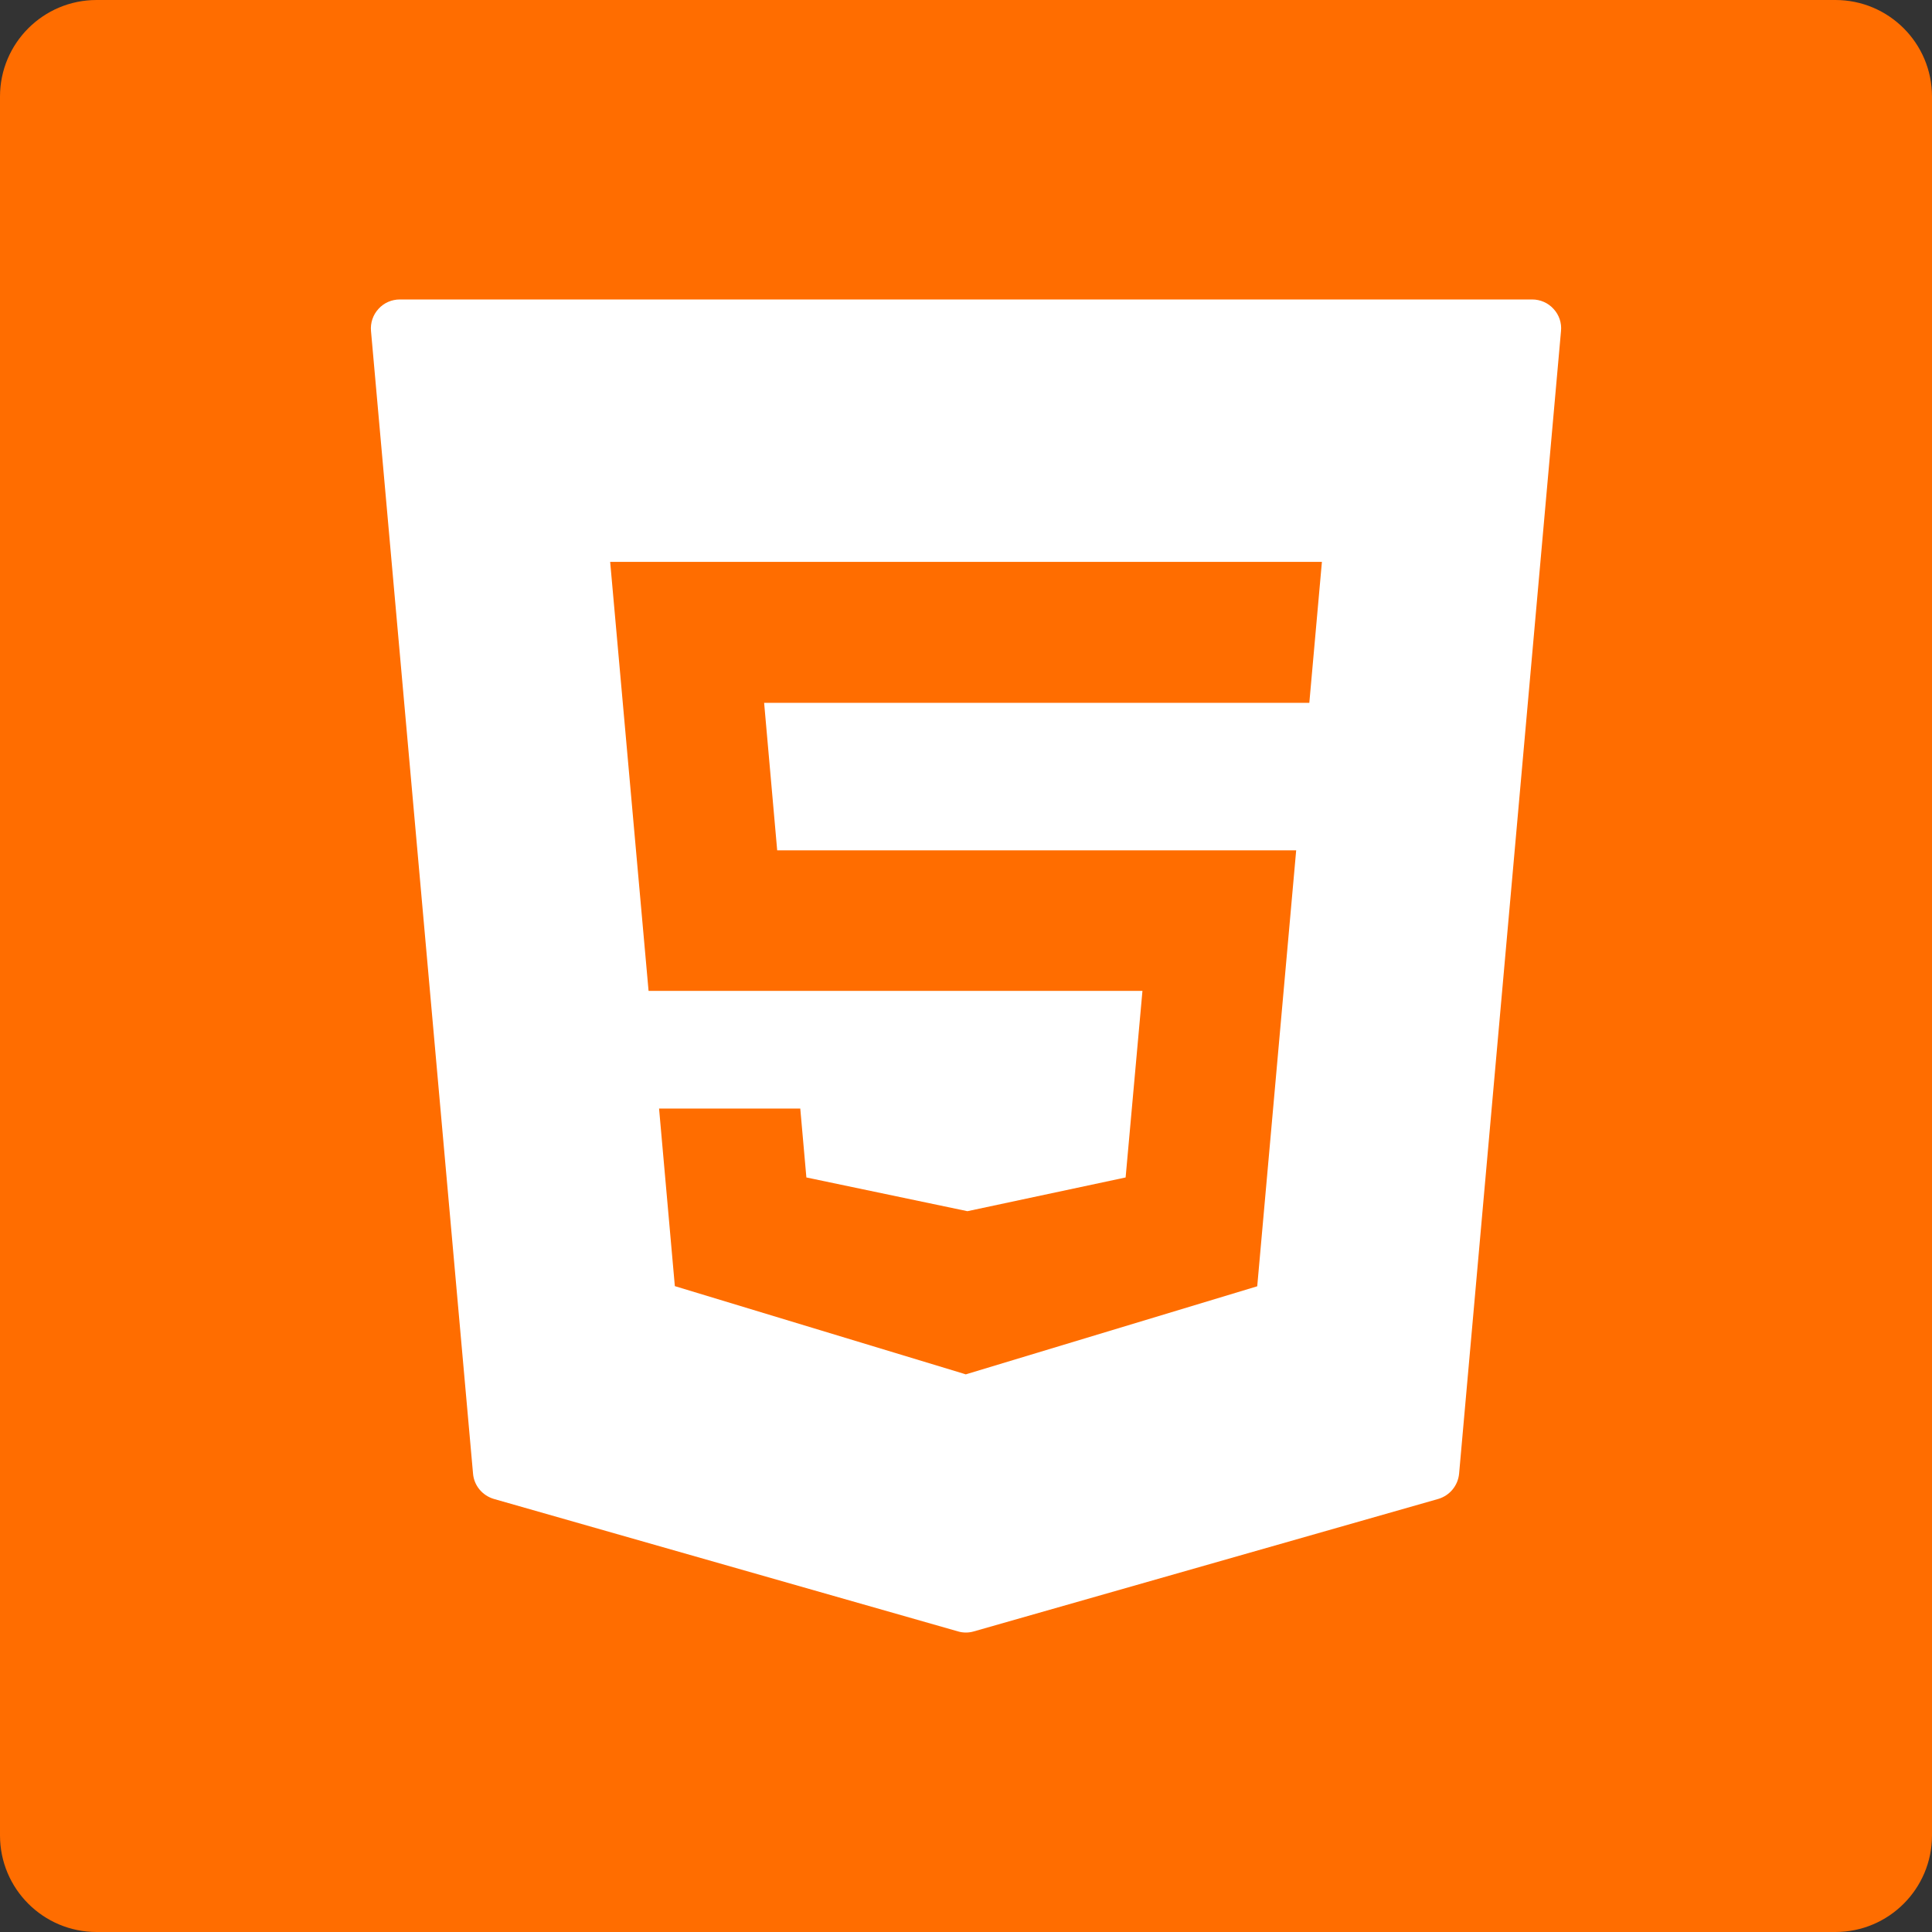 <?xml version="1.0" encoding="UTF-8"?>
<svg xmlns="http://www.w3.org/2000/svg" xmlns:xlink="http://www.w3.org/1999/xlink" viewBox="0 0 100 100" width="100px" height="100px">
<rect x="0" y="0" width="100" height="100" fill="#333333" stroke="none"/>
<g id="surface132677708">
<path style=" stroke:none;fill-rule:nonzero;fill:rgb(100%,42.745%,0%);fill-opacity:1;" d="M 5 100 C 2.238 100 0 97.762 0 95 L 0 5 C 0 2.238 2.238 0 5 0 L 95 0 C 97.762 0 100 2.238 100 5 L 100 95 C 100 97.762 97.762 100 95 100 Z M 5 100 "/>
<path style=" stroke:none;fill-rule:nonzero;fill:rgb(100%,100%,100%);fill-opacity:1;" d="M 80.41 15.988 C 80.129 15.676 79.727 15.5 79.301 15.5 L 20.699 15.5 C 20.273 15.5 19.871 15.676 19.59 15.988 C 19.305 16.297 19.164 16.715 19.203 17.137 L 24.484 76.273 C 24.535 76.895 24.969 77.41 25.566 77.586 L 49.586 84.441 C 49.715 84.48 49.855 84.5 49.996 84.5 C 50.137 84.5 50.27 84.48 50.406 84.441 L 74.441 77.586 C 75.039 77.41 75.465 76.895 75.523 76.273 L 80.797 17.137 C 80.84 16.715 80.699 16.297 80.41 15.988 Z M 67.77 36.379 L 39.551 36.379 L 40.227 44.012 L 67.09 44.012 L 65.074 66.578 L 49.988 71.137 L 49.84 71.09 L 34.93 66.57 L 34.113 57.379 L 41.422 57.379 L 41.738 60.945 L 50.074 62.691 L 58.262 60.945 L 59.133 51.289 L 33.57 51.289 L 31.582 29.082 L 68.422 29.082 Z M 67.77 36.379 "/>
</g>
</svg>
